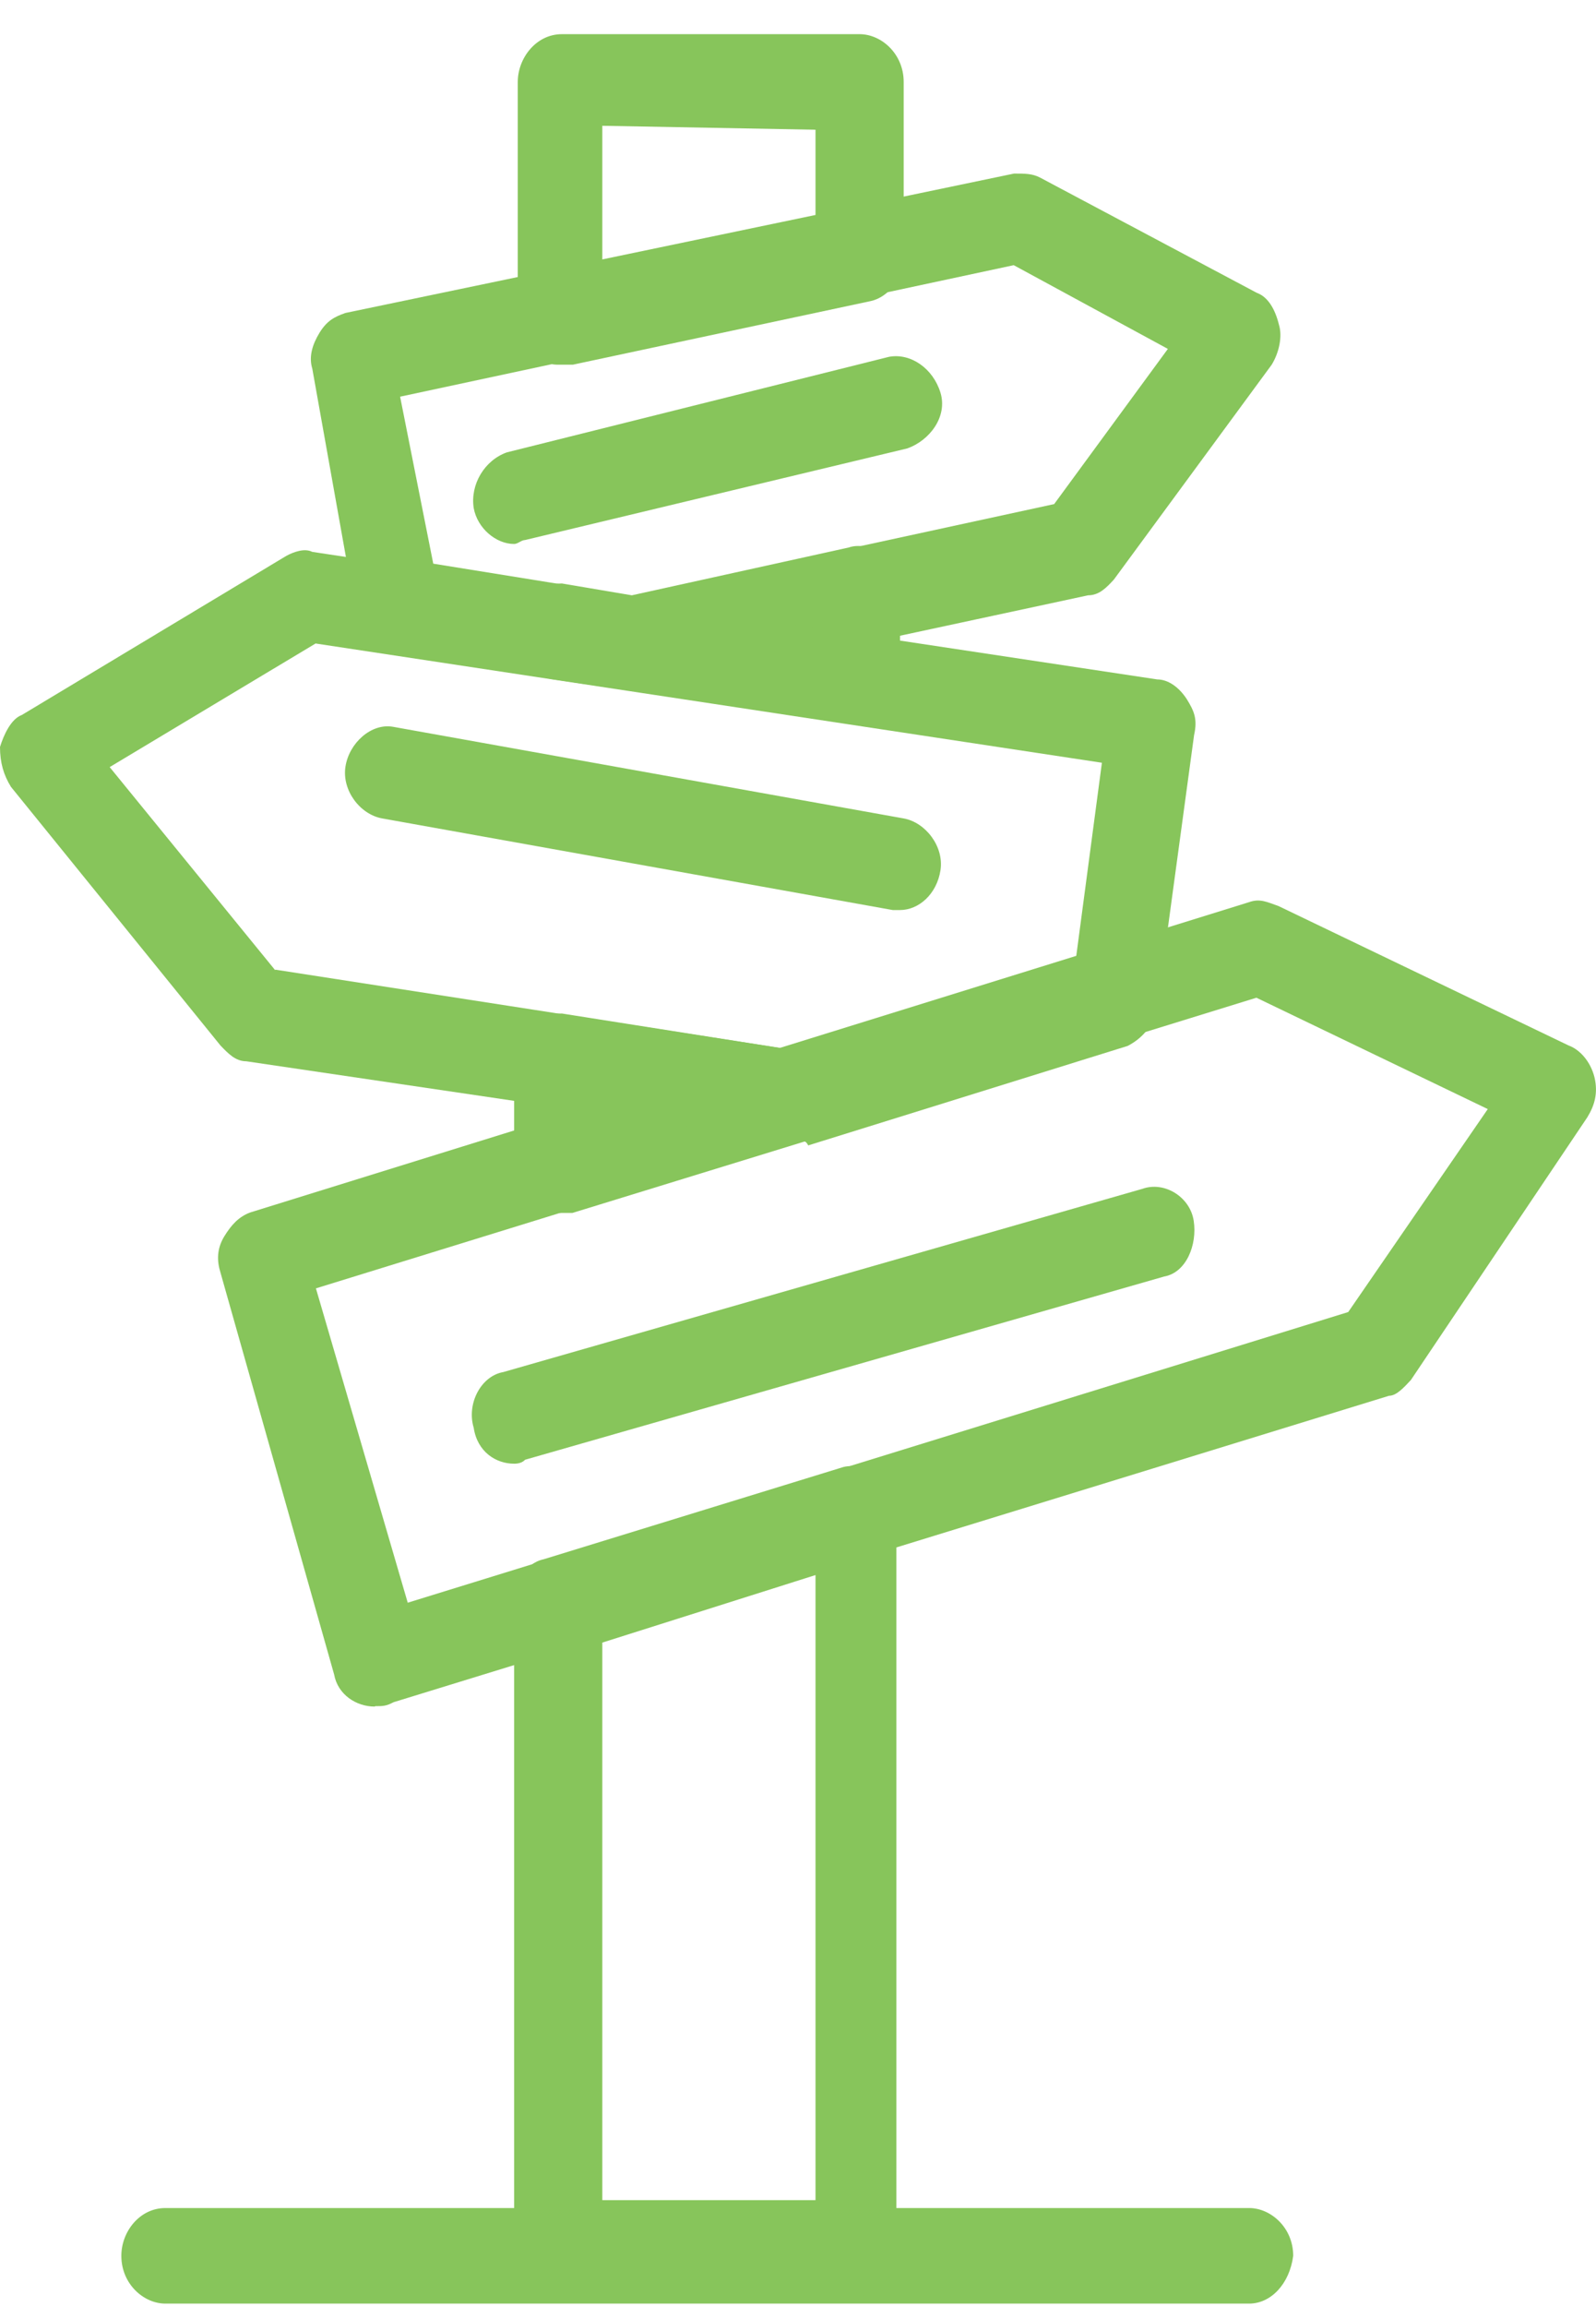 <svg width="36" height="52" viewBox="0 0 36 52" fill="none" xmlns="http://www.w3.org/2000/svg">
<g clip-path="url(#clip0_102_221)">
<path d="M28.175 51.922H3.731C3.238 51.922 2.737 51.477 2.737 50.845C2.737 50.302 3.148 49.768 3.731 49.768H28.175C28.668 49.768 29.17 50.213 29.17 50.845C29.088 51.477 28.668 51.922 28.175 51.922Z" fill="#87c55b"/>
<path d="M12.592 27.33C12.345 27.33 12.181 27.241 12.008 27.152C11.762 26.974 11.597 26.618 11.597 26.342V23.921C11.597 23.654 11.762 23.289 11.926 23.111C12.09 22.933 12.427 22.844 12.674 22.844L17.811 23.654L19.052 23.298C19.299 23.209 19.636 23.298 19.882 23.476C20.129 23.654 20.293 24.01 20.293 24.286C20.293 24.731 20.047 25.185 19.627 25.274L12.912 27.339H12.584L12.592 27.33Z" fill="#87c55b"/>
<path d="M19.307 51.744H12.592C12.099 51.744 11.597 51.299 11.597 50.667V36.133C11.597 35.688 11.844 35.233 12.263 35.145L18.978 33.08C19.225 32.991 19.562 33.08 19.808 33.258C20.055 33.436 20.219 33.792 20.219 34.068V50.667C20.301 51.21 19.89 51.744 19.307 51.744ZM13.586 49.59H18.395V35.501L13.586 37.023V49.59Z" fill="#87c55b"/>
<path d="M12.592 8.22C12.345 8.22 12.181 8.131 12.008 7.953C11.762 7.775 11.679 7.508 11.679 7.143V1.847C11.679 1.313 12.09 0.77 12.674 0.77H19.389C19.882 0.77 20.384 1.215 20.384 1.847V5.799C20.384 6.244 20.055 6.698 19.636 6.787L12.921 8.22H12.592ZM13.586 2.835V5.888L18.395 4.9V2.924L13.586 2.835Z" fill="#87c55b"/>
<path d="M19.307 16.293H19.142L12.427 15.305C11.926 15.216 11.597 14.762 11.597 14.228C11.597 13.961 11.762 13.596 11.926 13.418C12.09 13.24 12.427 13.151 12.674 13.151L14.252 13.418L19.142 12.341C19.389 12.252 19.726 12.341 19.973 12.519C20.219 12.697 20.301 12.964 20.301 13.329V15.127C20.301 15.394 20.137 15.759 19.973 15.937C19.808 16.204 19.562 16.293 19.307 16.293Z" fill="#87c55b"/>
<path d="M14.334 15.492H14.17L8.868 14.682C8.458 14.593 8.121 14.326 8.038 13.872L7.044 8.309C6.962 8.042 7.044 7.766 7.208 7.499C7.373 7.232 7.537 7.143 7.792 7.054L22.874 3.912C23.121 3.912 23.285 3.912 23.457 4.001L28.348 6.6C28.595 6.689 28.759 6.956 28.849 7.321C28.931 7.588 28.849 7.953 28.685 8.22L25.126 13.062C24.962 13.24 24.797 13.418 24.543 13.418L14.515 15.572C14.433 15.483 14.351 15.483 14.351 15.483L14.334 15.492ZM9.781 12.706L14.252 13.427L23.778 11.362L26.343 7.864L22.866 5.977L9.025 8.941L9.773 12.706H9.781Z" fill="#87c55b"/>
<path d="M8.449 38.465C8.038 38.465 7.619 38.197 7.537 37.743L4.973 28.683C4.89 28.416 4.89 28.149 5.055 27.873C5.219 27.606 5.384 27.428 5.638 27.33L28.175 20.334C28.422 20.245 28.586 20.334 28.841 20.423L35.383 23.565C35.63 23.654 35.877 23.921 35.967 24.286C36.049 24.642 35.967 24.918 35.803 25.185L31.825 31.104C31.66 31.282 31.496 31.46 31.331 31.46L8.877 38.367C8.712 38.456 8.63 38.456 8.466 38.456L8.449 38.465ZM7.126 29.039L9.197 36.124L30.411 29.573L33.559 24.998L28.34 22.488L7.126 29.039Z" fill="#87c55b"/>
<path d="M17.901 25.719H17.737L5.556 23.921C5.31 23.921 5.145 23.743 4.973 23.565L0.247 17.735C0.082 17.468 0 17.192 0 16.836C0.082 16.569 0.247 16.204 0.493 16.115L6.46 12.528C6.625 12.439 6.871 12.35 7.044 12.439L26.104 15.314C26.351 15.314 26.597 15.492 26.77 15.759C26.934 16.026 27.016 16.204 26.934 16.569L26.104 22.675C26.022 23.12 25.775 23.396 25.438 23.574L18.23 25.817C18.148 25.639 17.984 25.728 17.901 25.728V25.719ZM6.214 21.856L17.811 23.654L24.271 21.589L24.855 17.192L7.118 14.504L2.474 17.29L6.205 21.865L6.214 21.856Z" fill="#87c55b"/>
<path d="M11.597 32.991C11.186 32.991 10.767 32.724 10.685 32.181C10.521 31.638 10.849 31.015 11.351 30.926L25.767 26.796C26.26 26.618 26.844 26.974 26.926 27.517C27.008 28.051 26.762 28.683 26.26 28.772L11.844 32.902C11.789 32.961 11.707 32.991 11.597 32.991Z" fill="#87c55b"/>
<path d="M20.301 20.512H20.137L8.622 18.447C8.121 18.358 7.71 17.815 7.792 17.281C7.874 16.747 8.375 16.293 8.868 16.382L20.384 18.447C20.877 18.536 21.296 19.079 21.214 19.613C21.131 20.156 20.721 20.512 20.301 20.512Z" fill="#87c55b"/>
<path d="M11.597 12.261C11.186 12.261 10.767 11.905 10.685 11.451C10.603 10.917 10.931 10.374 11.433 10.196L20.055 8.042C20.548 7.953 21.049 8.309 21.214 8.852C21.378 9.395 20.967 9.929 20.466 10.107L11.844 12.172C11.762 12.172 11.68 12.261 11.597 12.261Z" fill="#87c55b"/>
</g>
<defs>
<clipPath id="clip0_102_221">
<rect width="36" height="51.152" fill="white" transform="translate(0 0.77)"/>
</clipPath>
</defs>
</svg>
